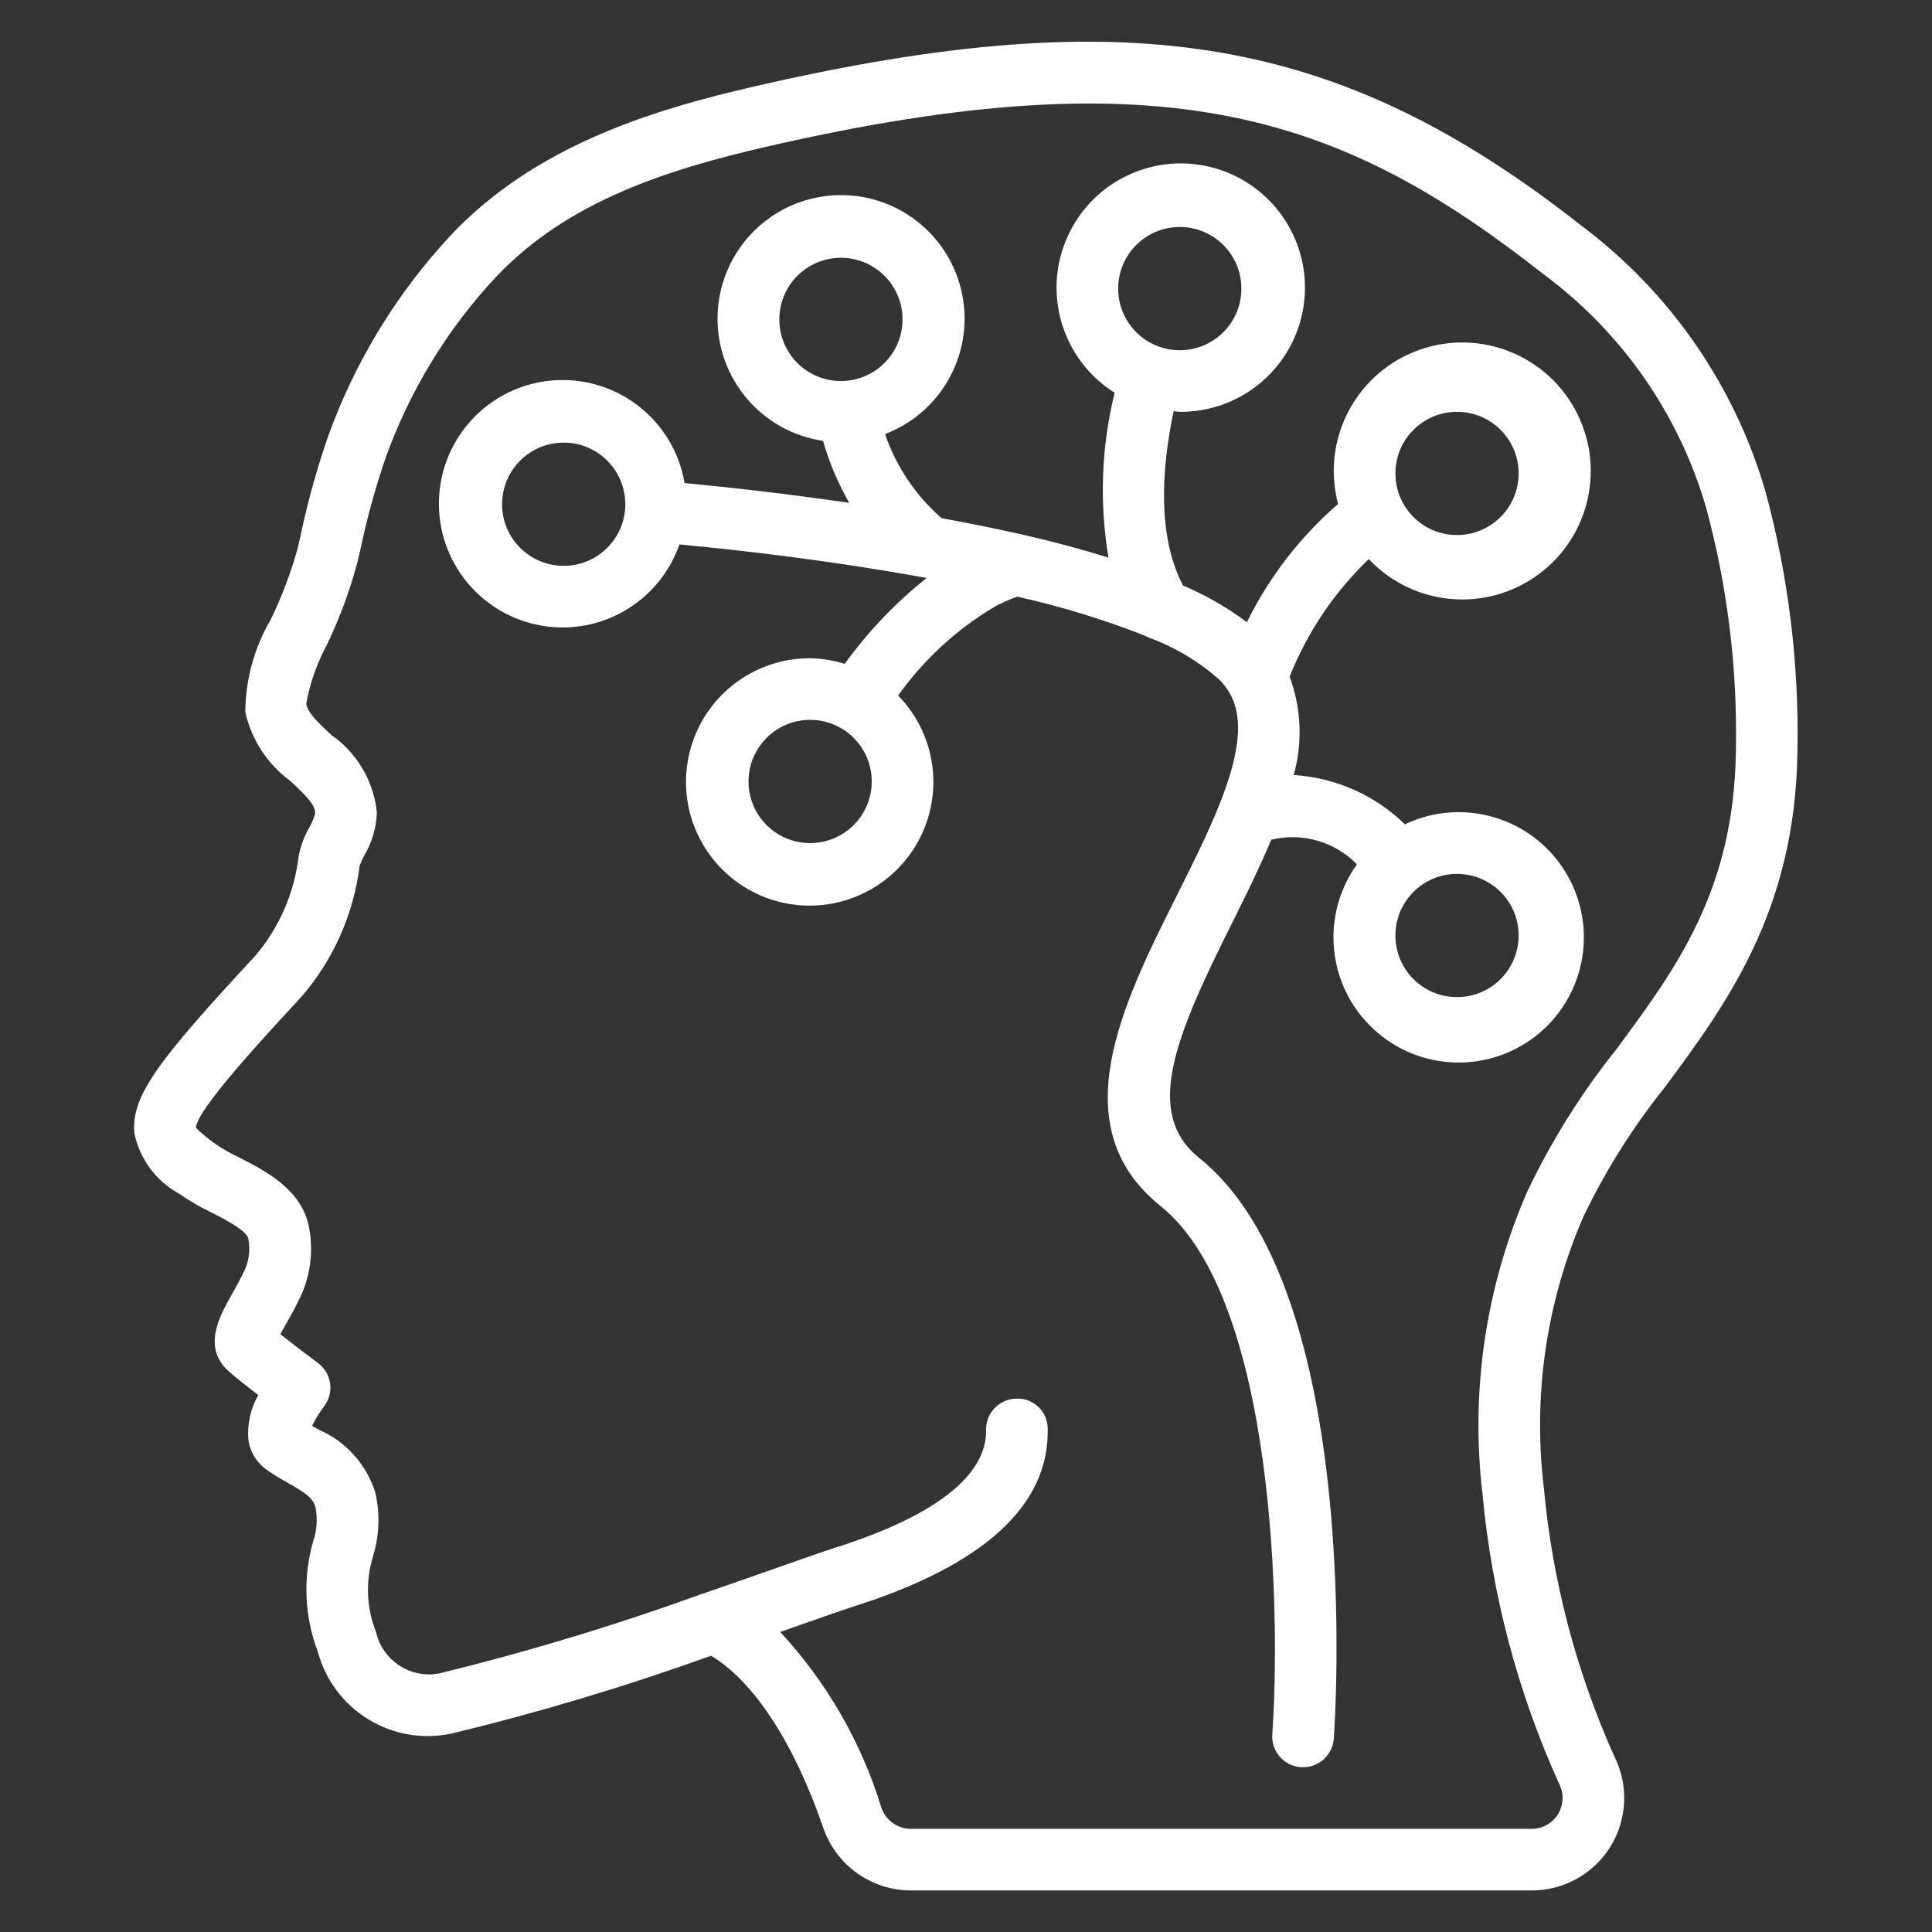 <?xml version="1.0" encoding="UTF-8" standalone="no" ?>
<!DOCTYPE svg PUBLIC "-//W3C//DTD SVG 1.1//EN" "http://www.w3.org/Graphics/SVG/1.1/DTD/svg11.dtd">
<svg xmlns="http://www.w3.org/2000/svg" xmlns:xlink="http://www.w3.org/1999/xlink" version="1.1" width="1080" height="1080" viewBox="0 0 1080 1080" xml:space="preserve">
<rect x="0" y="0" width="1080" height="1080" fill="#333333" stroke="none"/>
<desc>Created with Fabric.js 5.2.4</desc>
<defs>
</defs>
<g transform="matrix(1 0 0 1 540 540)" id="3dbb878b-c9aa-4f38-a6a6-1eba1e46568a"  >
<rect style="stroke: none; stroke-width: 1; stroke-dasharray: none; stroke-linecap: butt; stroke-dashoffset: 0; stroke-linejoin: miter; stroke-miterlimit: 4; fill: rgb(255,255,255); fill-rule: nonzero; opacity: 1; visibility: hidden;" vector-effect="non-scaling-stroke"  x="-540" y="-540" rx="0" ry="0" width="1080" height="1080" />
</g>
<g transform="matrix(1 0 0 1 540 540)" id="9d5ca9bb-0c4d-4004-af3f-ff8798b1705a"  >
</g>
<g transform="matrix(17.22 0 0 17.22 540 540)" id="7ab8883a-058c-4dd7-a158-bb81472107df"  >
<path style="stroke: rgb(0,0,0); stroke-width: 0; stroke-dasharray: none; stroke-linecap: butt; stroke-dashoffset: 0; stroke-linejoin: miter; stroke-miterlimit: 4; fill: rgb(255,255,255); fill-rule: nonzero; opacity: 1;" vector-effect="non-scaling-stroke"  transform=" translate(-27.06, -29.99)" d="M 47.045 5.962 C 39.165 -0.238 32.375 -1.375 20.145 1.447 C 16.823 2.213 13.064 3.382 10.355 6.247 C 8.591 8.133 7.23 10.359 6.355 12.789 C 5.984 13.859 5.681 14.951 5.449 16.06 L 5.37 16.406 C 5.148 17.213 4.852 17.998 4.486 18.751 C 3.954 19.662 3.67 20.696 3.664 21.751 C 3.866 22.644 4.383 23.435 5.119 23.979 C 5.608 24.428 5.93 24.744 5.933 25.032 C 5.89 25.195 5.825 25.35 5.74 25.495 C 5.58 25.779 5.465 26.085 5.399 26.405 C 5.262 27.604 4.772 28.736 3.991 29.656 C 0.85 33.04 -0.047 34.207 0.063 35.415 C 0.234 36.254 0.768 36.975 1.521 37.384 C 1.851 37.614 2.199 37.817 2.562 37.99 C 2.992 38.21 3.713 38.578 3.762 38.841 C 3.827 39.18 3.789 39.531 3.651 39.847 C 3.504 40.161 3.351 40.431 3.218 40.667 C 2.828 41.357 2.24 42.4 3.162 43.178 C 3.378 43.369 3.748 43.66 4.085 43.918 C 3.835 44.358 3.722 44.863 3.764 45.367 C 3.817 45.758 4.029 46.11 4.351 46.339 C 4.574 46.498 4.812 46.639 5.051 46.772 C 5.637 47.107 5.865 47.263 5.944 47.572 C 6.016 47.946 5.987 48.332 5.86 48.692 C 5.529 49.867 5.585 51.118 6.021 52.259 C 6.535 54.159 8.448 55.322 10.371 54.904 C 13.219 54.216 16.027 53.373 18.784 52.381 C 20.164 53.204 21.476 55.204 22.422 57.955 C 22.835 59.174 23.977 59.995 25.264 60 L 45.43 60 C 46.468 59.999 47.432 59.462 47.979 58.579 C 48.525 57.696 48.576 56.594 48.114 55.664 C 46.865 52.886 46.088 49.919 45.814 46.886 C 45.459 43.895 45.908 40.864 47.114 38.104 C 47.833 36.611 48.72 35.204 49.757 33.912 C 51.735 31.239 53.977 28.212 54.05 23.057 C 54.11 20.19 53.758 17.33 53.007 14.563 C 52 11.128 49.909 8.11 47.045 5.962 z M 48.151 32.722 C 47.023 34.135 46.061 35.673 45.283 37.306 C 43.934 40.392 43.431 43.781 43.827 47.126 C 44.127 50.39 44.972 53.581 46.327 56.566 C 46.476 56.875 46.456 57.239 46.274 57.53 C 46.092 57.821 45.773 57.999 45.43 58 L 25.264 58 C 24.831 57.996 24.449 57.718 24.312 57.308 C 23.661 55.185 22.538 53.237 21.029 51.608 L 21.776 51.346 C 22.515 51.086 23.076 50.89 23.352 50.802 C 27.63 49.456 29.77 47.502 29.711 45.01 C 29.712 44.743 29.603 44.486 29.41 44.302 C 29.216 44.117 28.955 44.02 28.688 44.034 C 28.423 44.04 28.171 44.151 27.988 44.343 C 27.804 44.535 27.705 44.792 27.711 45.057 C 27.735 46.088 26.895 47.591 22.749 48.895 C 22.457 48.987 21.879 49.19 21.113 49.459 C 20.396 49.711 19.513 50.023 18.538 50.359 L 18.53 50.359 C 15.724 51.377 12.864 52.243 9.964 52.953 C 9.029 53.134 8.119 52.54 7.909 51.611 C 7.597 50.829 7.561 49.964 7.809 49.16 C 8.016 48.488 8.042 47.773 7.886 47.087 C 7.6 46.17 6.928 45.423 6.047 45.04 C 5.975 44.999 5.903 44.959 5.832 44.917 C 5.938 44.697 6.067 44.489 6.215 44.295 C 6.381 44.083 6.454 43.812 6.418 43.546 C 6.381 43.279 6.239 43.038 6.023 42.877 C 5.783 42.699 5.213 42.27 4.803 41.942 C 4.854 41.848 4.911 41.742 4.964 41.652 C 5.117 41.381 5.293 41.067 5.464 40.709 C 5.783 40.009 5.877 39.229 5.733 38.474 C 5.5 37.247 4.333 36.65 3.478 36.213 C 3.216 36.089 2.963 35.946 2.722 35.786 C 2.488 35.623 2.267 35.442 2.061 35.244 C 2.078 34.666 4.278 32.293 5.461 31.018 C 6.512 29.814 7.178 28.323 7.375 26.737 C 7.417 26.622 7.468 26.51 7.527 26.402 C 7.777 25.979 7.917 25.502 7.936 25.011 C 7.836 24.001 7.301 23.084 6.47 22.5 C 6.07 22.13 5.686 21.78 5.643 21.472 C 5.764 20.806 5.99 20.162 6.311 19.566 C 6.73 18.696 7.064 17.79 7.311 16.857 L 7.392 16.508 C 7.606 15.482 7.884 14.47 8.225 13.478 C 9.008 11.303 10.225 9.31 11.804 7.62 C 14.141 5.147 17.404 4.127 20.589 3.393 C 33.636 0.385 39.318 2.429 45.811 7.536 C 48.35 9.415 50.203 12.075 51.085 15.108 C 51.784 17.688 52.109 20.355 52.052 23.028 C 51.989 27.537 50.125 30.056 48.151 32.722 z M 40.134 16.78 C 41.577 18.312 43.934 18.529 45.633 17.287 C 47.331 16.044 47.838 13.732 46.815 11.893 C 45.793 10.054 43.56 9.265 41.609 10.052 C 39.658 10.84 38.599 12.957 39.139 14.991 C 37.906 16.06 36.899 17.365 36.178 18.829 C 35.538 18.35 34.842 17.95 34.106 17.639 C 33.259 16.027 33.412 13.822 33.8 11.98 C 33.868 11.98 33.932 12 34 12 C 36.012 12.016 37.728 10.546 38.021 8.556 C 38.314 6.566 37.095 4.664 35.164 4.098 C 33.234 3.533 31.182 4.478 30.356 6.313 C 29.529 8.147 30.182 10.31 31.885 11.381 C 31.454 13.132 31.386 14.953 31.685 16.732 C 30.762 16.446 29.828 16.196 28.885 15.984 C 28.016 15.788 27.143 15.611 26.267 15.452 C 25.427 14.718 24.794 13.777 24.432 12.722 C 26.317 12.004 27.375 9.997 26.902 8.035 C 26.43 6.074 24.574 4.769 22.568 4.989 C 20.563 5.208 19.033 6.883 18.995 8.9 C 18.957 10.917 20.423 12.648 22.419 12.942 C 22.619 13.645 22.905 14.321 23.269 14.955 C 21.291 14.665 19.425 14.455 17.924 14.312 C 17.586 12.317 15.816 10.886 13.795 10.971 C 11.774 11.057 10.132 12.632 9.963 14.648 C 9.794 16.664 11.151 18.491 13.13 18.912 C 15.109 19.333 17.091 18.215 17.757 16.305 C 19.887 16.505 22.757 16.845 25.621 17.365 L 25.781 17.395 C 24.772 18.198 23.877 19.136 23.122 20.182 C 22.759 20.067 22.381 20.006 22 20 C 20.088 19.993 18.436 21.336 18.052 23.209 C 17.668 25.083 18.659 26.967 20.421 27.713 C 22.182 28.458 24.224 27.857 25.302 26.278 C 26.38 24.698 26.194 22.577 24.857 21.209 C 25.689 20.043 26.754 19.062 27.985 18.33 C 28.223 18.201 28.47 18.091 28.724 18 C 30.138 18.315 31.524 18.739 32.872 19.269 C 32.902 19.286 32.935 19.302 32.967 19.316 L 32.984 19.324 L 33 19.332 C 33.845 19.64 34.623 20.106 35.294 20.705 C 35.417 20.828 35.524 20.967 35.61 21.118 C 36.07 21.893 35.969 23.042 35.29 24.739 C 34.919 25.675 34.431 26.65 33.914 27.682 C 32.15 31.203 30.152 35.194 33.375 37.782 C 37.136 40.791 37.269 51.182 37.003 54.93 C 36.984 55.195 37.071 55.456 37.244 55.657 C 37.418 55.858 37.664 55.981 37.929 56 L 38 56 C 38.526 56.001 38.963 55.595 39 55.071 C 39.043 54.478 39.977 40.498 34.629 36.22 C 32.804 34.757 33.87 32.245 35.705 28.58 C 36.151 27.691 36.595 26.78 36.971 25.89 C 37.974 25.647 39.031 25.951 39.752 26.69 C 38.558 28.353 38.787 30.644 40.287 32.037 C 41.786 33.431 44.088 33.491 45.659 32.179 C 47.23 30.867 47.579 28.591 46.475 26.867 C 45.37 25.144 43.157 24.511 41.308 25.39 C 40.335 24.442 39.055 23.874 37.699 23.79 C 37.992 22.738 37.946 21.621 37.566 20.597 C 38.14 19.156 39.016 17.855 40.134 16.78 z M 43 12 C 44.105 12 45 12.895 45 14 C 45 15.105 44.105 16 43 16 C 41.895 16 41 15.105 41 14 C 41 12.895 41.895 12 43 12 z M 34 6 C 35.105 6 36 6.895 36 8 C 36 9.105 35.105 10 34 10 C 32.895 10 32 9.105 32 8 C 32 6.895 32.895 6 34 6 z M 21 9 C 21 7.895 21.895 7 23 7 C 24.105 7 25 7.895 25 9 C 25 10.105 24.105 11 23 11 C 21.895 11 21 10.105 21 9 z M 14 17 C 12.895 17 12 16.105 12 15 C 12 13.895 12.895 13 14 13 C 15.105 13 16 13.895 16 15 C 16 16.105 15.105 17 14 17 z M 22 26 C 20.895 26 20 25.105 20 24 C 20 22.895 20.895 22 22 22 C 23.105 22 24 22.895 24 24 C 24 25.105 23.105 26 22 26 z M 45 29 C 45 30.105 44.105 31 43 31 C 41.895 31 41 30.105 41 29 C 41 27.895 41.895 27 43 27 C 44.105 27 45 27.895 45 29 z" stroke-linecap="round" />
</g>
</svg>